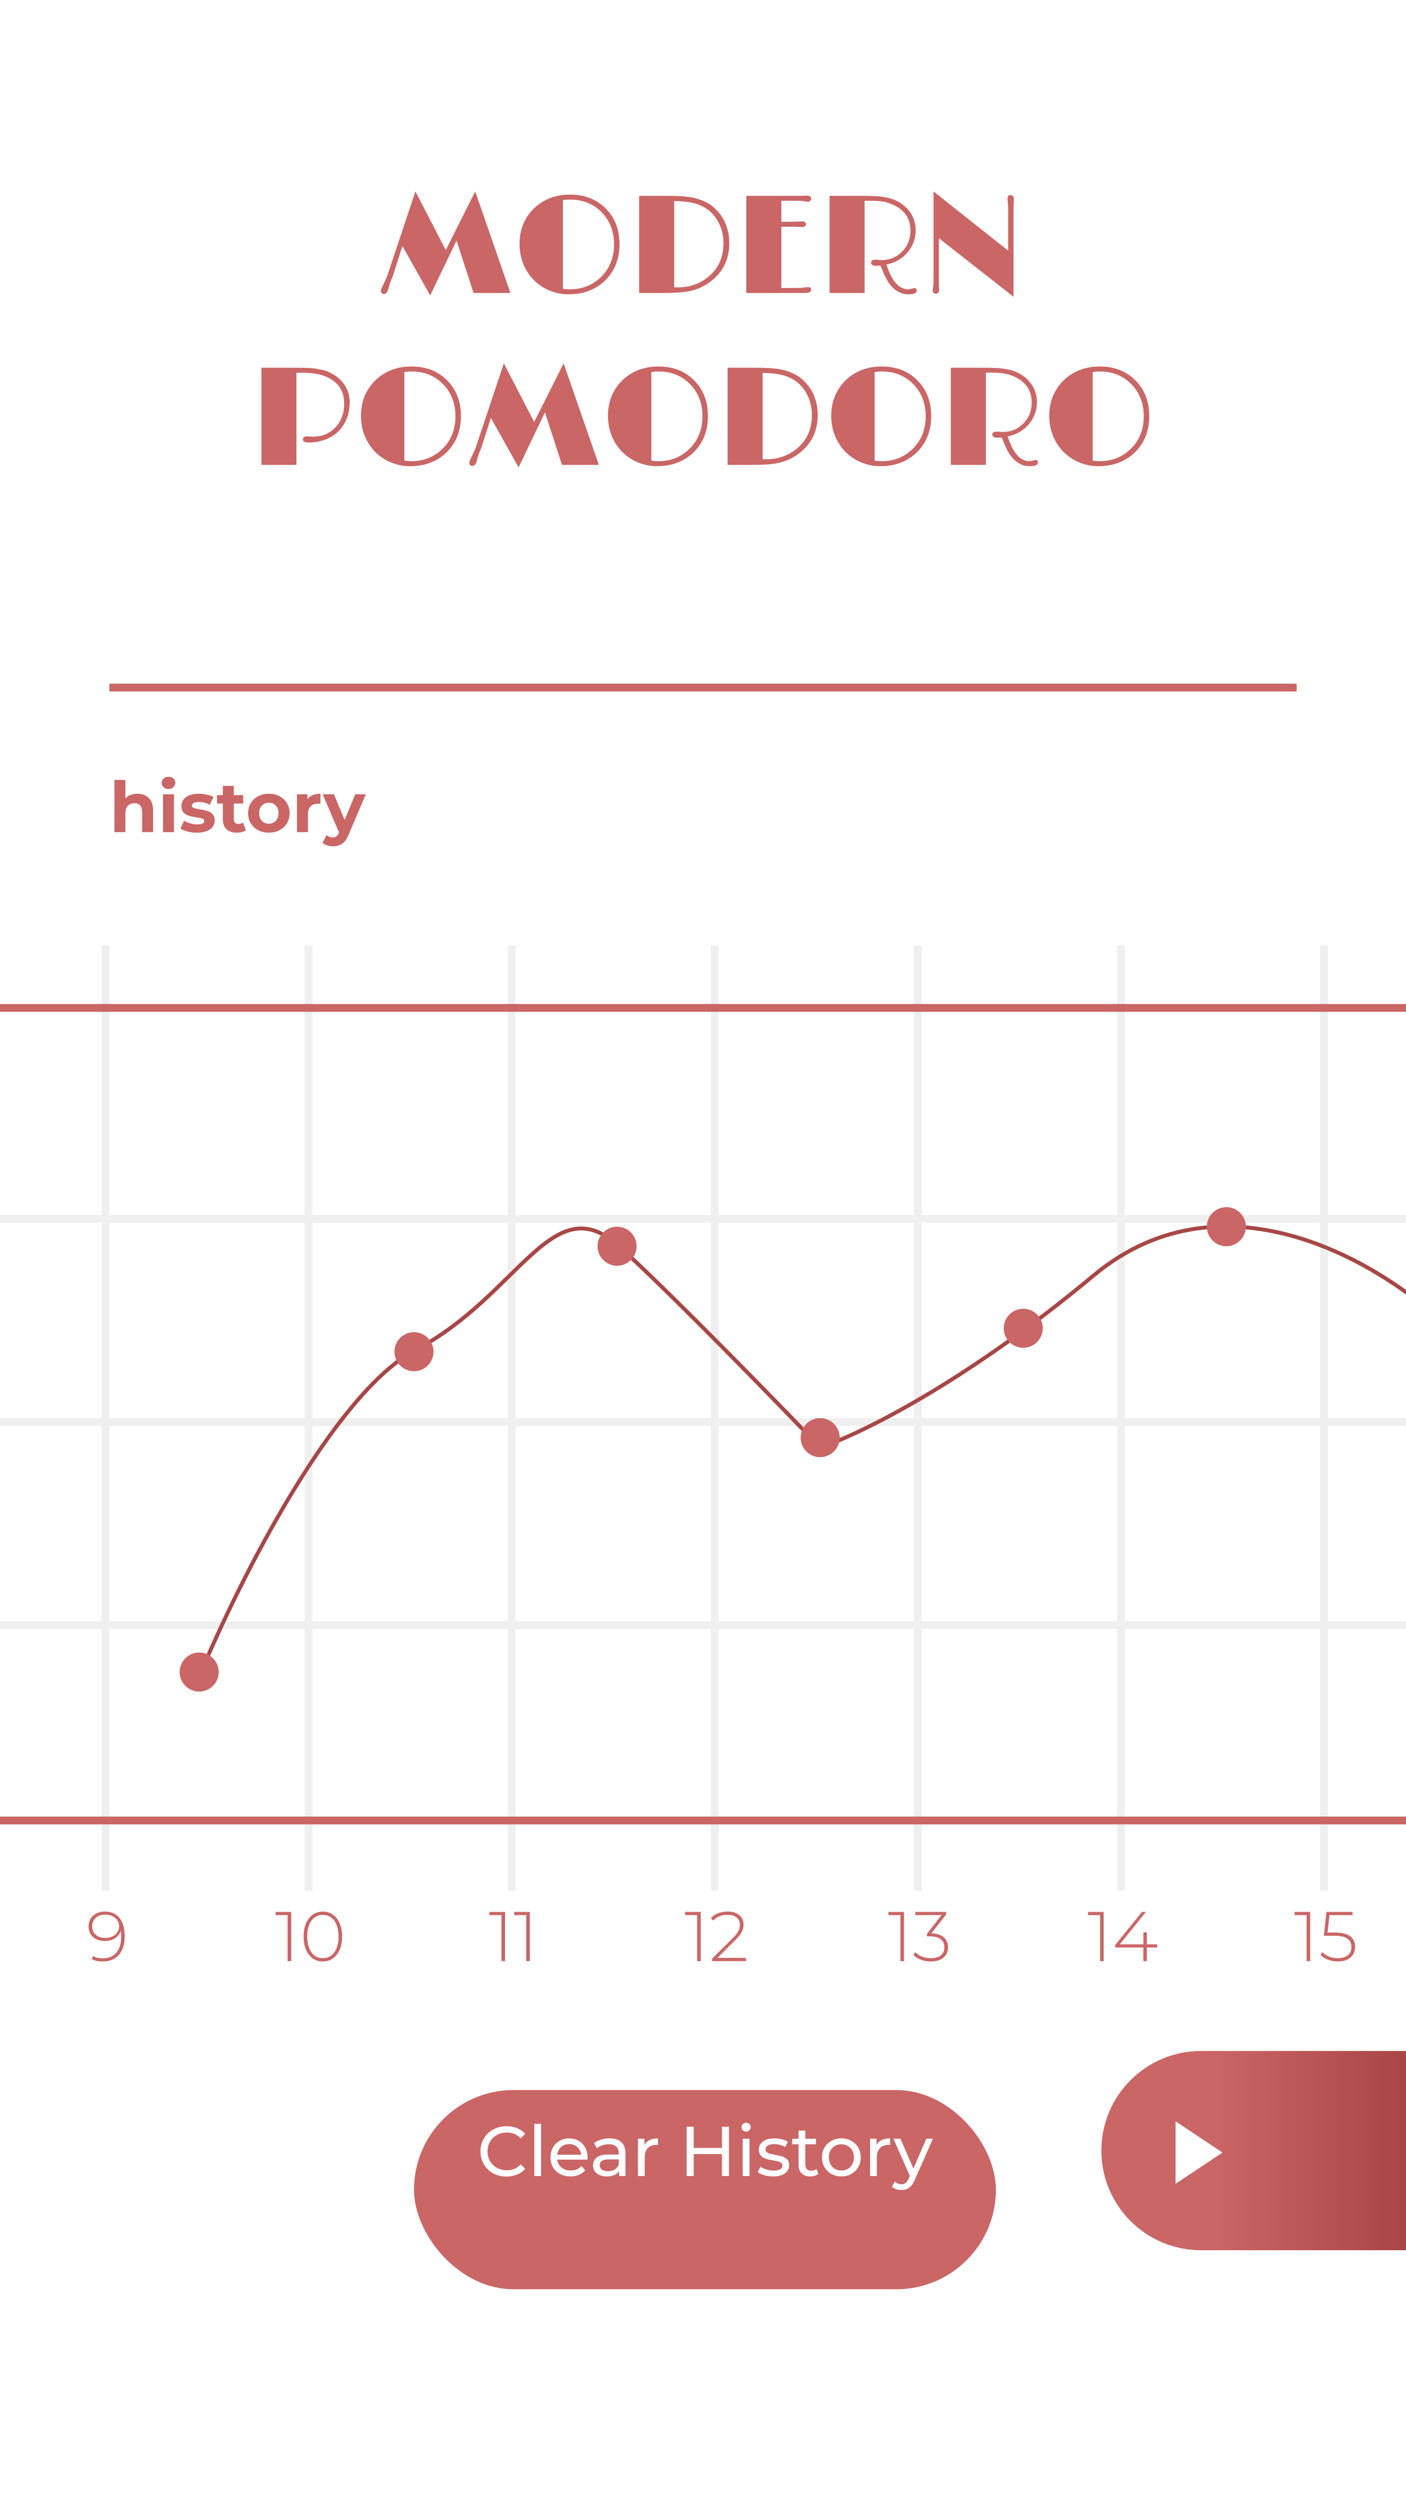 <svg width="360" height="640" viewBox="0 0 360 640" fill="none" xmlns="http://www.w3.org/2000/svg">
<g clip-path="url(#clip0)">
<rect width="360" height="640" fill="white"/>
<path d="M98.191 75.264C97.969 75.24 97.799 75.141 97.682 74.965C97.564 74.789 97.518 74.596 97.541 74.385C97.6 74.022 97.711 73.688 97.875 73.383C98.039 73.078 98.156 72.85 98.227 72.697C98.309 72.545 98.391 72.375 98.473 72.188L99.141 70.641L106.365 49.002L114.135 64.014L121.676 49.002L130.693 75H121.254L116.895 61.57L110.145 75.633L103.043 62.977L100.582 70.658C100.195 71.514 99.92 72.24 99.756 72.838C99.592 73.436 99.457 73.898 99.352 74.227C99.117 74.965 98.731 75.311 98.191 75.264ZM136.828 71.836C135.668 70.699 134.742 69.328 134.051 67.723C133.371 66.106 133.031 64.348 133.031 62.449C133.031 60.539 133.354 58.828 133.998 57.316C134.654 55.793 135.557 54.475 136.705 53.361C139.166 50.994 142.254 49.81 145.969 49.81C149.66 49.81 152.684 50.977 155.039 53.309C157.43 55.676 158.625 58.746 158.625 62.52C158.625 66.281 157.4 69.375 154.951 71.801C153.416 73.301 151.529 74.338 149.291 74.912C148.178 75.193 146.883 75.334 145.406 75.334C143.941 75.334 142.436 75.035 140.889 74.438C139.342 73.828 137.988 72.961 136.828 71.836ZM145.951 51.094C145.307 51.094 144.703 51.141 144.141 51.234V73.91C144.68 74.004 145.283 74.051 145.951 74.051C149.08 74.051 151.717 73.008 153.861 70.922C156.1 68.754 157.219 65.953 157.219 62.52C157.219 59.25 156.17 56.531 154.072 54.363C151.951 52.184 149.244 51.094 145.951 51.094ZM163.652 50.127H170.965C174.375 50.127 176.877 50.367 178.471 50.848C180.287 51.41 181.688 52.131 182.672 53.01C183.668 53.889 184.447 54.797 185.01 55.734C186.158 57.645 186.732 59.812 186.732 62.238C186.732 66.059 185.361 69.152 182.619 71.519C180.674 73.219 178.383 74.268 175.746 74.666C174.281 74.889 172.23 75 169.594 75H163.652V50.127ZM172.617 73.541C172.805 73.553 172.975 73.559 173.127 73.559H173.531C176.707 73.559 179.42 72.568 181.67 70.588C184.049 68.502 185.238 65.731 185.238 62.273C185.238 60.094 184.717 58.131 183.674 56.385C182.162 53.842 179.771 52.301 176.502 51.762C175.436 51.586 174.141 51.486 172.617 51.463V73.541ZM206.807 73.488C207.404 73.488 207.703 73.723 207.703 74.191C207.703 74.402 207.574 74.59 207.316 74.754C207.059 74.918 206.613 75 205.98 75H191.092V50.127C195.709 50.127 200.326 50.127 204.943 50.127L206.385 50.074C207.264 50.074 207.703 50.332 207.703 50.848C207.703 51.047 207.627 51.234 207.475 51.41C207.334 51.574 207.17 51.656 206.982 51.656C206.678 51.656 206.355 51.621 206.016 51.551C205.512 51.445 204.82 51.393 203.941 51.393H200.057V56.754H203.256C203.256 56.754 203.977 56.725 205.418 56.666C205.676 56.666 205.893 56.73 206.068 56.859C206.256 56.977 206.35 57.147 206.35 57.369C206.35 57.861 206.021 58.107 205.365 58.107L204.609 58.09C204.223 58.055 203.9 58.037 203.643 58.037H200.057V73.717H203.941C204.809 73.717 205.424 73.682 205.787 73.611C206.221 73.529 206.561 73.488 206.807 73.488ZM224.262 66.475L225.703 66.58C227.766 66.58 229.518 65.859 230.959 64.418C232.4 62.977 233.121 61.184 233.121 59.039C233.121 56.227 231.885 54.141 229.412 52.781C228.053 52.031 226.6 51.598 225.053 51.48C224.396 51.422 223.787 51.393 223.225 51.393H222.029C221.783 51.393 221.566 51.398 221.379 51.41V75H212.414V50.127C215.156 50.127 217.377 50.127 219.076 50.127C220.775 50.127 221.883 50.133 222.398 50.145C222.914 50.156 223.371 50.174 223.77 50.197C224.18 50.209 224.561 50.227 224.912 50.25C225.428 50.297 226.154 50.408 227.092 50.584C228.041 50.76 228.979 51.094 229.904 51.586C230.83 52.078 231.627 52.688 232.295 53.414C233.736 54.961 234.457 56.801 234.457 58.934C234.457 61.043 233.789 62.906 232.453 64.523C231.082 66.176 229.254 67.242 226.969 67.723C228.059 71.098 229.447 73.113 231.135 73.769C231.65 73.969 232.166 74.068 232.682 74.068L234.07 73.734C234.504 73.734 234.721 73.957 234.721 74.402C234.721 75.023 233.994 75.334 232.541 75.334C231.486 75.334 230.52 75.041 229.641 74.455C228.27 73.635 227.104 72.041 226.143 69.674L225.633 68.426C225.551 68.227 225.475 68.103 225.404 68.057C225.346 68.01 225.234 67.986 225.07 67.986C224.918 67.986 224.783 67.998 224.666 68.022L224.244 68.039C223.775 68.039 223.453 67.951 223.277 67.775C223.113 67.6 223.031 67.418 223.031 67.231C223.031 66.727 223.441 66.475 224.262 66.475ZM240.398 72.486L240.451 74.244C240.451 74.549 240.369 74.783 240.205 74.947C240.041 75.111 239.842 75.193 239.607 75.193C239.385 75.193 239.197 75.117 239.045 74.965C238.893 74.812 238.816 74.648 238.816 74.473C238.816 74.285 238.828 74.115 238.852 73.963C238.887 73.799 238.916 73.617 238.939 73.418C238.998 73.078 239.027 72.228 239.027 70.869V49.002L258.135 64.154V53.678C258.135 52.881 258.111 52.312 258.064 51.973C258.006 51.422 257.977 51.035 257.977 50.812C257.977 50.227 258.229 49.934 258.732 49.934C258.932 49.934 259.119 50.004 259.295 50.145C259.482 50.285 259.576 50.49 259.576 50.76V51.375L259.506 53.924V75.967L240.398 60.973V72.486ZM78.574 111.705L80.139 111.775C82.412 111.775 84.287 111.025 85.764 109.525C87.264 108.014 88.049 106.057 88.119 103.654C88.248 99.951 86.467 97.449 82.775 96.148C81.393 95.656 79.594 95.41 77.379 95.41H75.902V119H66.938V94.127H73.67C77.303 94.127 79.494 94.18 80.244 94.285C80.994 94.391 81.773 94.525 82.582 94.689C83.402 94.853 84.281 95.211 85.219 95.762C86.168 96.312 86.971 96.969 87.627 97.731C88.951 99.277 89.59 101.094 89.543 103.18C89.473 105.84 88.693 108.055 87.205 109.824C85.693 111.605 83.607 112.707 80.947 113.129C80.174 113.234 79.564 113.287 79.119 113.287C78.064 113.287 77.537 113 77.537 112.426C77.537 112.215 77.631 112.045 77.818 111.916C78.006 111.775 78.258 111.705 78.574 111.705ZM96.223 115.836C95.062 114.699 94.137 113.328 93.445 111.723C92.766 110.105 92.426 108.348 92.426 106.449C92.426 104.539 92.748 102.828 93.393 101.316C94.049 99.793 94.951 98.475 96.1 97.361C98.561 94.994 101.648 93.811 105.363 93.811C109.055 93.811 112.078 94.977 114.434 97.309C116.824 99.676 118.02 102.746 118.02 106.52C118.02 110.281 116.795 113.375 114.346 115.801C112.811 117.301 110.924 118.338 108.686 118.912C107.572 119.193 106.277 119.334 104.801 119.334C103.336 119.334 101.83 119.035 100.283 118.438C98.736 117.828 97.383 116.961 96.223 115.836ZM105.346 95.094C104.701 95.094 104.098 95.141 103.535 95.234V117.91C104.074 118.004 104.678 118.051 105.346 118.051C108.475 118.051 111.111 117.008 113.256 114.922C115.494 112.754 116.613 109.953 116.613 106.52C116.613 103.25 115.564 100.531 113.467 98.363C111.346 96.184 108.639 95.094 105.346 95.094ZM120.832 119.264C120.609 119.24 120.439 119.141 120.322 118.965C120.205 118.789 120.158 118.596 120.182 118.385C120.24 118.021 120.352 117.688 120.516 117.383C120.68 117.078 120.797 116.85 120.867 116.697C120.949 116.545 121.031 116.375 121.113 116.188L121.781 114.641L129.006 93.002L136.775 108.014L144.316 93.002L153.334 119H143.895L139.535 105.57L132.785 119.633L125.684 106.977L123.223 114.658C122.836 115.514 122.561 116.24 122.396 116.838C122.232 117.436 122.098 117.898 121.992 118.227C121.758 118.965 121.371 119.311 120.832 119.264ZM159.469 115.836C158.309 114.699 157.383 113.328 156.691 111.723C156.012 110.105 155.672 108.348 155.672 106.449C155.672 104.539 155.994 102.828 156.639 101.316C157.295 99.793 158.197 98.475 159.346 97.361C161.807 94.994 164.895 93.811 168.609 93.811C172.301 93.811 175.324 94.977 177.68 97.309C180.07 99.676 181.266 102.746 181.266 106.52C181.266 110.281 180.041 113.375 177.592 115.801C176.057 117.301 174.17 118.338 171.932 118.912C170.818 119.193 169.523 119.334 168.047 119.334C166.582 119.334 165.076 119.035 163.529 118.438C161.982 117.828 160.629 116.961 159.469 115.836ZM168.592 95.094C167.947 95.094 167.344 95.141 166.781 95.234V117.91C167.32 118.004 167.924 118.051 168.592 118.051C171.721 118.051 174.357 117.008 176.502 114.922C178.74 112.754 179.859 109.953 179.859 106.52C179.859 103.25 178.811 100.531 176.713 98.363C174.592 96.184 171.885 95.094 168.592 95.094ZM186.293 94.127H193.605C197.016 94.127 199.518 94.367 201.111 94.848C202.928 95.41 204.328 96.131 205.312 97.01C206.309 97.889 207.088 98.797 207.65 99.734C208.799 101.645 209.373 103.812 209.373 106.238C209.373 110.059 208.002 113.152 205.26 115.52C203.314 117.219 201.023 118.268 198.387 118.666C196.922 118.889 194.871 119 192.234 119H186.293V94.127ZM195.258 117.541C195.445 117.553 195.615 117.559 195.768 117.559H196.172C199.348 117.559 202.061 116.568 204.311 114.588C206.689 112.502 207.879 109.73 207.879 106.273C207.879 104.094 207.357 102.131 206.314 100.385C204.803 97.842 202.412 96.301 199.143 95.762C198.076 95.586 196.781 95.486 195.258 95.463V117.541ZM216.633 115.836C215.473 114.699 214.547 113.328 213.855 111.723C213.176 110.105 212.836 108.348 212.836 106.449C212.836 104.539 213.158 102.828 213.803 101.316C214.459 99.793 215.361 98.475 216.51 97.361C218.971 94.994 222.059 93.811 225.773 93.811C229.465 93.811 232.488 94.977 234.844 97.309C237.234 99.676 238.43 102.746 238.43 106.52C238.43 110.281 237.205 113.375 234.756 115.801C233.221 117.301 231.334 118.338 229.096 118.912C227.982 119.193 226.688 119.334 225.211 119.334C223.746 119.334 222.24 119.035 220.693 118.438C219.146 117.828 217.793 116.961 216.633 115.836ZM225.756 95.094C225.111 95.094 224.508 95.141 223.945 95.234V117.91C224.484 118.004 225.088 118.051 225.756 118.051C228.885 118.051 231.521 117.008 233.666 114.922C235.904 112.754 237.023 109.953 237.023 106.52C237.023 103.25 235.975 100.531 233.877 98.363C231.756 96.184 229.049 95.094 225.756 95.094ZM255.305 110.475L256.746 110.58C258.809 110.58 260.561 109.859 262.002 108.418C263.443 106.977 264.164 105.184 264.164 103.039C264.164 100.227 262.928 98.141 260.455 96.781C259.096 96.031 257.643 95.598 256.096 95.481C255.439 95.422 254.83 95.393 254.268 95.393H253.072C252.826 95.393 252.609 95.398 252.422 95.41V119H243.457V94.127C246.199 94.127 248.42 94.127 250.119 94.127C251.818 94.127 252.926 94.133 253.441 94.144C253.957 94.156 254.414 94.174 254.812 94.197C255.223 94.209 255.604 94.227 255.955 94.25C256.471 94.297 257.197 94.408 258.135 94.584C259.084 94.76 260.021 95.094 260.947 95.586C261.873 96.078 262.67 96.688 263.338 97.414C264.779 98.961 265.5 100.801 265.5 102.934C265.5 105.043 264.832 106.906 263.496 108.523C262.125 110.176 260.297 111.242 258.012 111.723C259.102 115.098 260.49 117.113 262.178 117.77C262.693 117.969 263.209 118.068 263.725 118.068L265.113 117.734C265.547 117.734 265.764 117.957 265.764 118.402C265.764 119.023 265.037 119.334 263.584 119.334C262.529 119.334 261.562 119.041 260.684 118.455C259.312 117.635 258.146 116.041 257.186 113.674L256.676 112.426C256.594 112.227 256.518 112.104 256.447 112.057C256.389 112.01 256.277 111.986 256.113 111.986C255.961 111.986 255.826 111.998 255.709 112.021L255.287 112.039C254.818 112.039 254.496 111.951 254.32 111.775C254.156 111.6 254.074 111.418 254.074 111.23C254.074 110.727 254.484 110.475 255.305 110.475ZM272.461 115.836C271.301 114.699 270.375 113.328 269.684 111.723C269.004 110.105 268.664 108.348 268.664 106.449C268.664 104.539 268.986 102.828 269.631 101.316C270.287 99.793 271.189 98.475 272.338 97.361C274.799 94.994 277.887 93.811 281.602 93.811C285.293 93.811 288.316 94.977 290.672 97.309C293.062 99.676 294.258 102.746 294.258 106.52C294.258 110.281 293.033 113.375 290.584 115.801C289.049 117.301 287.162 118.338 284.924 118.912C283.811 119.193 282.516 119.334 281.039 119.334C279.574 119.334 278.068 119.035 276.521 118.438C274.975 117.828 273.621 116.961 272.461 115.836ZM281.584 95.094C280.939 95.094 280.336 95.141 279.773 95.234V117.91C280.312 118.004 280.916 118.051 281.584 118.051C284.713 118.051 287.35 117.008 289.494 114.922C291.732 112.754 292.852 109.953 292.852 106.52C292.852 103.25 291.803 100.531 289.705 98.363C287.584 96.184 284.877 95.094 281.584 95.094Z" fill="#CA6666"/>
<line x1="27" y1="484" x2="27" y2="242" stroke="#EFEFEF" stroke-width="2"/>
<line x1="79" y1="484" x2="79" y2="242" stroke="#EFEFEF" stroke-width="2"/>
<line x1="131" y1="484" x2="131" y2="242" stroke="#EFEFEF" stroke-width="2"/>
<line x1="183" y1="484" x2="183" y2="242" stroke="#EFEFEF" stroke-width="2"/>
<line x1="235" y1="484" x2="235" y2="242" stroke="#EFEFEF" stroke-width="2"/>
<line x1="287" y1="484" x2="287" y2="242" stroke="#EFEFEF" stroke-width="2"/>
<line x1="339" y1="484" x2="339" y2="242" stroke="#EFEFEF" stroke-width="2"/>
<line x1="360" y1="416" x2="5.36458e-08" y2="416" stroke="#EFEFEF" stroke-width="2"/>
<line x1="360" y1="364" x2="5.36458e-08" y2="364" stroke="#EFEFEF" stroke-width="2"/>
<line x1="360" y1="312" x2="5.36458e-08" y2="312" stroke="#EFEFEF" stroke-width="2"/>
<line x1="28" y1="176" x2="332" y2="176" stroke="#CA6666" stroke-width="2"/>
<line x1="-8.74228e-08" y1="258" x2="360" y2="258" stroke="#CA6666" stroke-width="2"/>
<line x1="-8.74228e-08" y1="466" x2="360" y2="466" stroke="#CA6666" stroke-width="2"/>
<path d="M35.182 203.172C36.382 203.172 37.348 203.532 38.08 204.252C38.824 204.972 39.196 206.04 39.196 207.456V213H36.388V207.888C36.388 207.12 36.22 206.55 35.884 206.178C35.548 205.794 35.062 205.602 34.426 205.602C33.718 205.602 33.154 205.824 32.734 206.268C32.314 206.7 32.104 207.348 32.104 208.212V213H29.296V199.644H32.104V204.324C32.476 203.952 32.926 203.67 33.454 203.478C33.982 203.274 34.558 203.172 35.182 203.172ZM41.741 203.316H44.549V213H41.741V203.316ZM43.145 201.966C42.629 201.966 42.209 201.816 41.885 201.516C41.561 201.216 41.399 200.844 41.399 200.4C41.399 199.956 41.561 199.584 41.885 199.284C42.209 198.984 42.629 198.834 43.145 198.834C43.661 198.834 44.081 198.978 44.405 199.266C44.729 199.554 44.891 199.914 44.891 200.346C44.891 200.814 44.729 201.204 44.405 201.516C44.081 201.816 43.661 201.966 43.145 201.966ZM50.413 213.144C49.609 213.144 48.823 213.048 48.055 212.856C47.287 212.652 46.675 212.4 46.219 212.1L47.155 210.084C47.587 210.36 48.109 210.588 48.721 210.768C49.333 210.936 49.933 211.02 50.521 211.02C51.709 211.02 52.303 210.726 52.303 210.138C52.303 209.862 52.141 209.664 51.817 209.544C51.493 209.424 50.995 209.322 50.323 209.238C49.531 209.118 48.877 208.98 48.361 208.824C47.845 208.668 47.395 208.392 47.011 207.996C46.639 207.6 46.453 207.036 46.453 206.304C46.453 205.692 46.627 205.152 46.975 204.684C47.335 204.204 47.851 203.832 48.523 203.568C49.207 203.304 50.011 203.172 50.935 203.172C51.619 203.172 52.297 203.25 52.969 203.406C53.653 203.55 54.217 203.754 54.661 204.018L53.725 206.016C52.873 205.536 51.943 205.296 50.935 205.296C50.335 205.296 49.885 205.38 49.585 205.548C49.285 205.716 49.135 205.932 49.135 206.196C49.135 206.496 49.297 206.706 49.621 206.826C49.945 206.946 50.461 207.06 51.169 207.168C51.961 207.3 52.609 207.444 53.113 207.6C53.617 207.744 54.055 208.014 54.427 208.41C54.799 208.806 54.985 209.358 54.985 210.066C54.985 210.666 54.805 211.2 54.445 211.668C54.085 212.136 53.557 212.502 52.861 212.766C52.177 213.018 51.361 213.144 50.413 213.144ZM62.964 212.532C62.688 212.736 62.346 212.892 61.938 213C61.542 213.096 61.122 213.144 60.678 213.144C59.526 213.144 58.632 212.85 57.996 212.262C57.372 211.674 57.06 210.81 57.06 209.67V205.692H55.566V203.532H57.06V201.174H59.868V203.532H62.28V205.692H59.868V209.634C59.868 210.042 59.97 210.36 60.174 210.588C60.39 210.804 60.69 210.912 61.074 210.912C61.518 210.912 61.896 210.792 62.208 210.552L62.964 212.532ZM68.849 213.144C67.829 213.144 66.911 212.934 66.095 212.514C65.291 212.082 64.661 211.488 64.205 210.732C63.749 209.976 63.521 209.118 63.521 208.158C63.521 207.198 63.749 206.34 64.205 205.584C64.661 204.828 65.291 204.24 66.095 203.82C66.911 203.388 67.829 203.172 68.849 203.172C69.869 203.172 70.781 203.388 71.585 203.82C72.389 204.24 73.019 204.828 73.475 205.584C73.931 206.34 74.159 207.198 74.159 208.158C74.159 209.118 73.931 209.976 73.475 210.732C73.019 211.488 72.389 212.082 71.585 212.514C70.781 212.934 69.869 213.144 68.849 213.144ZM68.849 210.84C69.569 210.84 70.157 210.6 70.613 210.12C71.081 209.628 71.315 208.974 71.315 208.158C71.315 207.342 71.081 206.694 70.613 206.214C70.157 205.722 69.569 205.476 68.849 205.476C68.129 205.476 67.535 205.722 67.067 206.214C66.599 206.694 66.365 207.342 66.365 208.158C66.365 208.974 66.599 209.628 67.067 210.12C67.535 210.6 68.129 210.84 68.849 210.84ZM78.718 204.594C79.054 204.126 79.504 203.772 80.068 203.532C80.644 203.292 81.304 203.172 82.048 203.172V205.764C81.736 205.74 81.526 205.728 81.418 205.728C80.614 205.728 79.984 205.956 79.528 206.412C79.072 206.856 78.844 207.528 78.844 208.428V213H76.036V203.316H78.718V204.594ZM93.664 203.316L89.29 213.594C88.846 214.71 88.294 215.496 87.634 215.952C86.986 216.408 86.2 216.636 85.276 216.636C84.772 216.636 84.274 216.558 83.782 216.402C83.29 216.246 82.888 216.03 82.576 215.754L83.602 213.756C83.818 213.948 84.064 214.098 84.34 214.206C84.628 214.314 84.91 214.368 85.186 214.368C85.57 214.368 85.882 214.272 86.122 214.08C86.362 213.9 86.578 213.594 86.77 213.162L86.806 213.072L82.612 203.316H85.51L88.228 209.886L90.964 203.316H93.664Z" fill="#CA6666"/>
<path fill-rule="evenodd" clip-rule="evenodd" d="M360 576H307.5C293.417 576 282 564.583 282 550.5C282 536.417 293.417 525 307.5 525H360V576Z" fill="url(#paint0_linear)"/>
<path d="M301 559L313 551L301 543L301 559Z" fill="white"/>
<path d="M51.5 428C61 405.167 85.3 356.7 106.5 345.5C133 331.5 141.5 303.5 158.5 319C172.1 331.4 198.5 358.5 210 370.5C219.333 367.5 246.4 354.5 280 326.5C313.6 298.5 354.667 323.833 371 340" stroke="#A84646"/>
<circle cx="51" cy="428" r="5" fill="#CA6666"/>
<circle cx="106" cy="346" r="5" fill="#CA6666"/>
<circle cx="158" cy="319" r="5" fill="#CA6666"/>
<circle cx="210" cy="368" r="5" fill="#CA6666"/>
<circle cx="262" cy="340" r="5" fill="#CA6666"/>
<circle cx="314" cy="314" r="5" fill="#CA6666"/>
<path d="M26.874 489.31C28.506 489.31 29.754 489.868 30.618 490.984C31.494 492.088 31.932 493.636 31.932 495.628C31.932 497.02 31.698 498.202 31.23 499.174C30.774 500.134 30.126 500.86 29.286 501.352C28.446 501.844 27.462 502.09 26.334 502.09C25.146 502.09 24.192 501.874 23.472 501.442L23.85 500.704C24.45 501.088 25.278 501.28 26.334 501.28C27.786 501.28 28.926 500.812 29.754 499.876C30.594 498.928 31.014 497.56 31.014 495.772C31.014 495.22 30.978 494.716 30.906 494.26C30.654 495.076 30.162 495.712 29.43 496.168C28.71 496.624 27.864 496.852 26.892 496.852C26.064 496.852 25.326 496.702 24.678 496.402C24.042 496.09 23.55 495.652 23.202 495.088C22.854 494.512 22.68 493.852 22.68 493.108C22.68 492.352 22.86 491.686 23.22 491.11C23.58 490.534 24.078 490.09 24.714 489.778C25.35 489.466 26.07 489.31 26.874 489.31ZM27.018 496.06C27.69 496.06 28.29 495.928 28.818 495.664C29.358 495.4 29.772 495.04 30.06 494.584C30.36 494.128 30.51 493.618 30.51 493.054C30.51 492.55 30.366 492.07 30.078 491.614C29.802 491.158 29.394 490.792 28.854 490.516C28.314 490.24 27.666 490.102 26.91 490.102C25.926 490.102 25.128 490.378 24.516 490.93C23.904 491.47 23.598 492.19 23.598 493.09C23.598 493.99 23.904 494.71 24.516 495.25C25.128 495.79 25.962 496.06 27.018 496.06Z" fill="#CA6666"/>
<path d="M74.561 489.4V502H73.643V490.228H70.565V489.4H74.561ZM82.671 502.09C81.711 502.09 80.853 501.832 80.097 501.316C79.353 500.788 78.771 500.044 78.351 499.084C77.943 498.124 77.739 496.996 77.739 495.7C77.739 494.404 77.943 493.276 78.351 492.316C78.771 491.356 79.353 490.618 80.097 490.102C80.853 489.574 81.711 489.31 82.671 489.31C83.631 489.31 84.483 489.574 85.227 490.102C85.983 490.618 86.565 491.356 86.973 492.316C87.393 493.276 87.603 494.404 87.603 495.7C87.603 496.996 87.393 498.124 86.973 499.084C86.565 500.044 85.983 500.788 85.227 501.316C84.483 501.832 83.631 502.09 82.671 502.09ZM82.671 501.244C83.463 501.244 84.159 501.028 84.759 500.596C85.371 500.152 85.845 499.516 86.181 498.688C86.517 497.848 86.685 496.852 86.685 495.7C86.685 494.548 86.517 493.558 86.181 492.73C85.845 491.89 85.371 491.254 84.759 490.822C84.159 490.378 83.463 490.156 82.671 490.156C81.879 490.156 81.177 490.378 80.565 490.822C79.965 491.254 79.497 491.89 79.161 492.73C78.825 493.558 78.657 494.548 78.657 495.7C78.657 496.852 78.825 497.848 79.161 498.688C79.497 499.516 79.965 500.152 80.565 500.596C81.177 501.028 81.879 501.244 82.671 501.244Z" fill="#CA6666"/>
<path d="M129.312 489.4V502H128.394V490.228H125.316V489.4H129.312ZM135.658 489.4V502H134.74V490.228H131.662V489.4H135.658Z" fill="#CA6666"/>
<path d="M179.414 489.4V502H178.496V490.228H175.418V489.4H179.414ZM190.998 501.172V502H182.34V501.352L187.668 496.06C188.364 495.364 188.832 494.77 189.072 494.278C189.324 493.774 189.45 493.258 189.45 492.73C189.45 491.926 189.174 491.296 188.622 490.84C188.082 490.384 187.296 490.156 186.264 490.156C185.472 490.156 184.776 490.276 184.176 490.516C183.588 490.756 183.078 491.122 182.646 491.614L181.998 491.038C182.478 490.486 183.084 490.06 183.816 489.76C184.56 489.46 185.4 489.31 186.336 489.31C187.572 489.31 188.556 489.61 189.288 490.21C190.02 490.81 190.386 491.62 190.386 492.64C190.386 493.288 190.242 493.906 189.954 494.494C189.666 495.082 189.126 495.766 188.334 496.546L183.69 501.172H190.998Z" fill="#CA6666"/>
<path d="M231.467 489.4V502H230.549V490.228H227.471V489.4H231.467ZM238.478 494.89C239.87 494.926 240.926 495.268 241.646 495.916C242.378 496.552 242.744 497.398 242.744 498.454C242.744 499.162 242.576 499.792 242.24 500.344C241.904 500.884 241.4 501.31 240.728 501.622C240.068 501.934 239.27 502.09 238.334 502.09C237.422 502.09 236.564 501.94 235.76 501.64C234.956 501.328 234.332 500.914 233.888 500.398L234.356 499.696C234.764 500.152 235.316 500.524 236.012 500.812C236.72 501.1 237.494 501.244 238.334 501.244C239.45 501.244 240.308 500.998 240.908 500.506C241.508 500.002 241.808 499.318 241.808 498.454C241.808 497.578 241.502 496.894 240.89 496.402C240.278 495.91 239.36 495.664 238.136 495.664H237.344V494.998L241.07 490.228H234.356V489.4H242.258V490.048L238.478 494.89Z" fill="#CA6666"/>
<path d="M282.596 489.4V502H281.678V490.228H278.6V489.4H282.596ZM296.286 498.508H293.64V502H292.74V498.508H285.558V497.842L292.398 489.4H293.424L286.71 497.698H292.758V494.62H293.64V497.698H296.286V498.508Z" fill="#CA6666"/>
<path d="M335.467 489.4V502H334.549V490.228H331.471V489.4H335.467ZM341.722 494.674C343.558 494.674 344.89 494.998 345.718 495.646C346.546 496.282 346.96 497.188 346.96 498.364C346.96 499.084 346.792 499.726 346.456 500.29C346.132 500.842 345.64 501.28 344.98 501.604C344.32 501.928 343.51 502.09 342.55 502.09C341.638 502.09 340.78 501.934 339.976 501.622C339.184 501.31 338.566 500.902 338.122 500.398L338.59 499.696C338.986 500.152 339.532 500.524 340.228 500.812C340.936 501.1 341.704 501.244 342.532 501.244C343.66 501.244 344.524 500.986 345.124 500.47C345.736 499.954 346.042 499.264 346.042 498.4C346.042 497.452 345.694 496.732 344.998 496.24C344.314 495.748 343.156 495.502 341.524 495.502H338.968L339.634 489.4H346.312V490.228H340.408L339.922 494.674H341.722Z" fill="#CA6666"/>
<g filter="url(#filter0_d)">
<rect x="106" y="525" width="149" height="51" rx="25.5" fill="#CA6666"/>
</g>
<path d="M129.682 557.144C128.422 557.144 127.282 556.868 126.262 556.316C125.254 555.752 124.462 554.984 123.886 554.012C123.31 553.028 123.022 551.924 123.022 550.7C123.022 549.476 123.31 548.378 123.886 547.406C124.462 546.422 125.26 545.654 126.28 545.102C127.3 544.538 128.44 544.256 129.7 544.256C130.684 544.256 131.584 544.424 132.4 544.76C133.216 545.084 133.912 545.57 134.488 546.218L133.318 547.352C132.37 546.356 131.188 545.858 129.772 545.858C128.836 545.858 127.99 546.068 127.234 546.488C126.478 546.908 125.884 547.49 125.452 548.234C125.032 548.966 124.822 549.788 124.822 550.7C124.822 551.612 125.032 552.44 125.452 553.184C125.884 553.916 126.478 554.492 127.234 554.912C127.99 555.332 128.836 555.542 129.772 555.542C131.176 555.542 132.358 555.038 133.318 554.03L134.488 555.164C133.912 555.812 133.21 556.304 132.382 556.64C131.566 556.976 130.666 557.144 129.682 557.144ZM136.804 543.644H138.532V557H136.804V543.644ZM150.453 552.284C150.453 552.416 150.441 552.59 150.417 552.806H142.677C142.785 553.646 143.151 554.324 143.775 554.84C144.411 555.344 145.197 555.596 146.133 555.596C147.273 555.596 148.191 555.212 148.887 554.444L149.841 555.56C149.409 556.064 148.869 556.448 148.221 556.712C147.585 556.976 146.871 557.108 146.079 557.108C145.071 557.108 144.177 556.904 143.397 556.496C142.617 556.076 142.011 555.494 141.579 554.75C141.159 554.006 140.949 553.166 140.949 552.23C140.949 551.306 141.153 550.472 141.561 549.728C141.981 548.984 142.551 548.408 143.271 548C144.003 547.58 144.825 547.37 145.737 547.37C146.649 547.37 147.459 547.58 148.167 548C148.887 548.408 149.445 548.984 149.841 549.728C150.249 550.472 150.453 551.324 150.453 552.284ZM145.737 548.828C144.909 548.828 144.213 549.08 143.649 549.584C143.097 550.088 142.773 550.748 142.677 551.564H148.797C148.701 550.76 148.371 550.106 147.807 549.602C147.255 549.086 146.565 548.828 145.737 548.828ZM156.063 547.37C157.383 547.37 158.391 547.694 159.087 548.342C159.795 548.99 160.149 549.956 160.149 551.24V557H158.511V555.74C158.223 556.184 157.809 556.526 157.269 556.766C156.741 556.994 156.111 557.108 155.379 557.108C154.311 557.108 153.453 556.85 152.805 556.334C152.169 555.818 151.851 555.14 151.851 554.3C151.851 553.46 152.157 552.788 152.769 552.284C153.381 551.768 154.353 551.51 155.685 551.51H158.421V551.168C158.421 550.424 158.205 549.854 157.773 549.458C157.341 549.062 156.705 548.864 155.865 548.864C155.301 548.864 154.749 548.96 154.209 549.152C153.669 549.332 153.213 549.578 152.841 549.89L152.121 548.594C152.613 548.198 153.201 547.898 153.885 547.694C154.569 547.478 155.295 547.37 156.063 547.37ZM155.667 555.776C156.327 555.776 156.897 555.632 157.377 555.344C157.857 555.044 158.205 554.624 158.421 554.084V552.752H155.757C154.293 552.752 153.561 553.244 153.561 554.228C153.561 554.708 153.747 555.086 154.119 555.362C154.491 555.638 155.007 555.776 155.667 555.776ZM165.003 549.062C165.303 548.51 165.747 548.09 166.335 547.802C166.923 547.514 167.637 547.37 168.477 547.37V549.044C168.381 549.032 168.249 549.026 168.081 549.026C167.145 549.026 166.407 549.308 165.867 549.872C165.339 550.424 165.075 551.216 165.075 552.248V557H163.347V547.46H165.003V549.062ZM186.652 544.4V557H184.852V551.384H177.616V557H175.816V544.4H177.616V549.818H184.852V544.4H186.652ZM190.171 547.46H191.899V557H190.171V547.46ZM191.035 545.624C190.699 545.624 190.417 545.516 190.189 545.3C189.973 545.084 189.865 544.82 189.865 544.508C189.865 544.196 189.973 543.932 190.189 543.716C190.417 543.488 190.699 543.374 191.035 543.374C191.371 543.374 191.647 543.482 191.863 543.698C192.091 543.902 192.205 544.16 192.205 544.472C192.205 544.796 192.091 545.072 191.863 545.3C191.647 545.516 191.371 545.624 191.035 545.624ZM197.935 557.108C197.155 557.108 196.405 557.006 195.685 556.802C194.965 556.586 194.401 556.316 193.993 555.992L194.713 554.624C195.133 554.924 195.643 555.164 196.243 555.344C196.843 555.524 197.449 555.614 198.061 555.614C199.573 555.614 200.329 555.182 200.329 554.318C200.329 554.03 200.227 553.802 200.023 553.634C199.819 553.466 199.561 553.346 199.249 553.274C198.949 553.19 198.517 553.1 197.953 553.004C197.185 552.884 196.555 552.746 196.063 552.59C195.583 552.434 195.169 552.17 194.821 551.798C194.473 551.426 194.299 550.904 194.299 550.232C194.299 549.368 194.659 548.678 195.379 548.162C196.099 547.634 197.065 547.37 198.277 547.37C198.913 547.37 199.549 547.448 200.185 547.604C200.821 547.76 201.343 547.97 201.751 548.234L201.013 549.602C200.233 549.098 199.315 548.846 198.259 548.846C197.527 548.846 196.969 548.966 196.585 549.206C196.201 549.446 196.009 549.764 196.009 550.16C196.009 550.472 196.117 550.718 196.333 550.898C196.549 551.078 196.813 551.21 197.125 551.294C197.449 551.378 197.899 551.474 198.475 551.582C199.243 551.714 199.861 551.858 200.329 552.014C200.809 552.158 201.217 552.41 201.553 552.77C201.889 553.13 202.057 553.634 202.057 554.282C202.057 555.146 201.685 555.836 200.941 556.352C200.209 556.856 199.207 557.108 197.935 557.108ZM209.58 556.442C209.328 556.658 209.016 556.826 208.644 556.946C208.272 557.054 207.888 557.108 207.492 557.108C206.532 557.108 205.788 556.85 205.26 556.334C204.732 555.818 204.468 555.08 204.468 554.12V548.882H202.848V547.46H204.468V545.372H206.196V547.46H208.932V548.882H206.196V554.048C206.196 554.564 206.322 554.96 206.574 555.236C206.838 555.512 207.21 555.65 207.69 555.65C208.218 555.65 208.668 555.5 209.04 555.2L209.58 556.442ZM215.439 557.108C214.491 557.108 213.639 556.898 212.883 556.478C212.127 556.058 211.533 555.482 211.101 554.75C210.681 554.006 210.471 553.166 210.471 552.23C210.471 551.294 210.681 550.46 211.101 549.728C211.533 548.984 212.127 548.408 212.883 548C213.639 547.58 214.491 547.37 215.439 547.37C216.387 547.37 217.233 547.58 217.977 548C218.733 548.408 219.321 548.984 219.741 549.728C220.173 550.46 220.389 551.294 220.389 552.23C220.389 553.166 220.173 554.006 219.741 554.75C219.321 555.482 218.733 556.058 217.977 556.478C217.233 556.898 216.387 557.108 215.439 557.108ZM215.439 555.596C216.051 555.596 216.597 555.458 217.077 555.182C217.569 554.894 217.953 554.498 218.229 553.994C218.505 553.478 218.643 552.89 218.643 552.23C218.643 551.57 218.505 550.988 218.229 550.484C217.953 549.968 217.569 549.572 217.077 549.296C216.597 549.02 216.051 548.882 215.439 548.882C214.827 548.882 214.275 549.02 213.783 549.296C213.303 549.572 212.919 549.968 212.631 550.484C212.355 550.988 212.217 551.57 212.217 552.23C212.217 552.89 212.355 553.478 212.631 553.994C212.919 554.498 213.303 554.894 213.783 555.182C214.275 555.458 214.827 555.596 215.439 555.596ZM224.435 549.062C224.735 548.51 225.179 548.09 225.767 547.802C226.355 547.514 227.069 547.37 227.909 547.37V549.044C227.813 549.032 227.681 549.026 227.513 549.026C226.577 549.026 225.839 549.308 225.299 549.872C224.771 550.424 224.507 551.216 224.507 552.248V557H222.779V547.46H224.435V549.062ZM238.867 547.46L234.241 557.954C233.833 558.926 233.353 559.61 232.801 560.006C232.261 560.402 231.607 560.6 230.839 560.6C230.371 560.6 229.915 560.522 229.471 560.366C229.039 560.222 228.679 560.006 228.391 559.718L229.129 558.422C229.621 558.89 230.191 559.124 230.839 559.124C231.259 559.124 231.607 559.01 231.883 558.782C232.171 558.566 232.429 558.188 232.657 557.648L232.963 556.982L228.751 547.46H230.551L233.881 555.092L237.175 547.46H238.867Z" fill="white"/>
</g>
<defs>
<filter id="filter0_d" x="86" y="515" width="189" height="91" filterUnits="userSpaceOnUse" color-interpolation-filters="sRGB">
<feFlood flood-opacity="0" result="BackgroundImageFix"/>
<feColorMatrix in="SourceAlpha" type="matrix" values="0 0 0 0 0 0 0 0 0 0 0 0 0 0 0 0 0 0 127 0"/>
<feOffset dy="10"/>
<feGaussianBlur stdDeviation="10"/>
<feColorMatrix type="matrix" values="0 0 0 0 0 0 0 0 0 0 0 0 0 0 0 0 0 0 0.08 0"/>
<feBlend mode="normal" in2="BackgroundImageFix" result="effect1_dropShadow"/>
<feBlend mode="normal" in="SourceGraphic" in2="effect1_dropShadow" result="shape"/>
</filter>
<linearGradient id="paint0_linear" x1="360" y1="525" x2="282" y2="525" gradientUnits="userSpaceOnUse">
<stop stop-color="#A84646"/>
<stop offset="0.641" stop-color="#CA6666"/>
</linearGradient>
<clipPath id="clip0">
<rect width="360" height="640" fill="white"/>
</clipPath>
</defs>
</svg>
